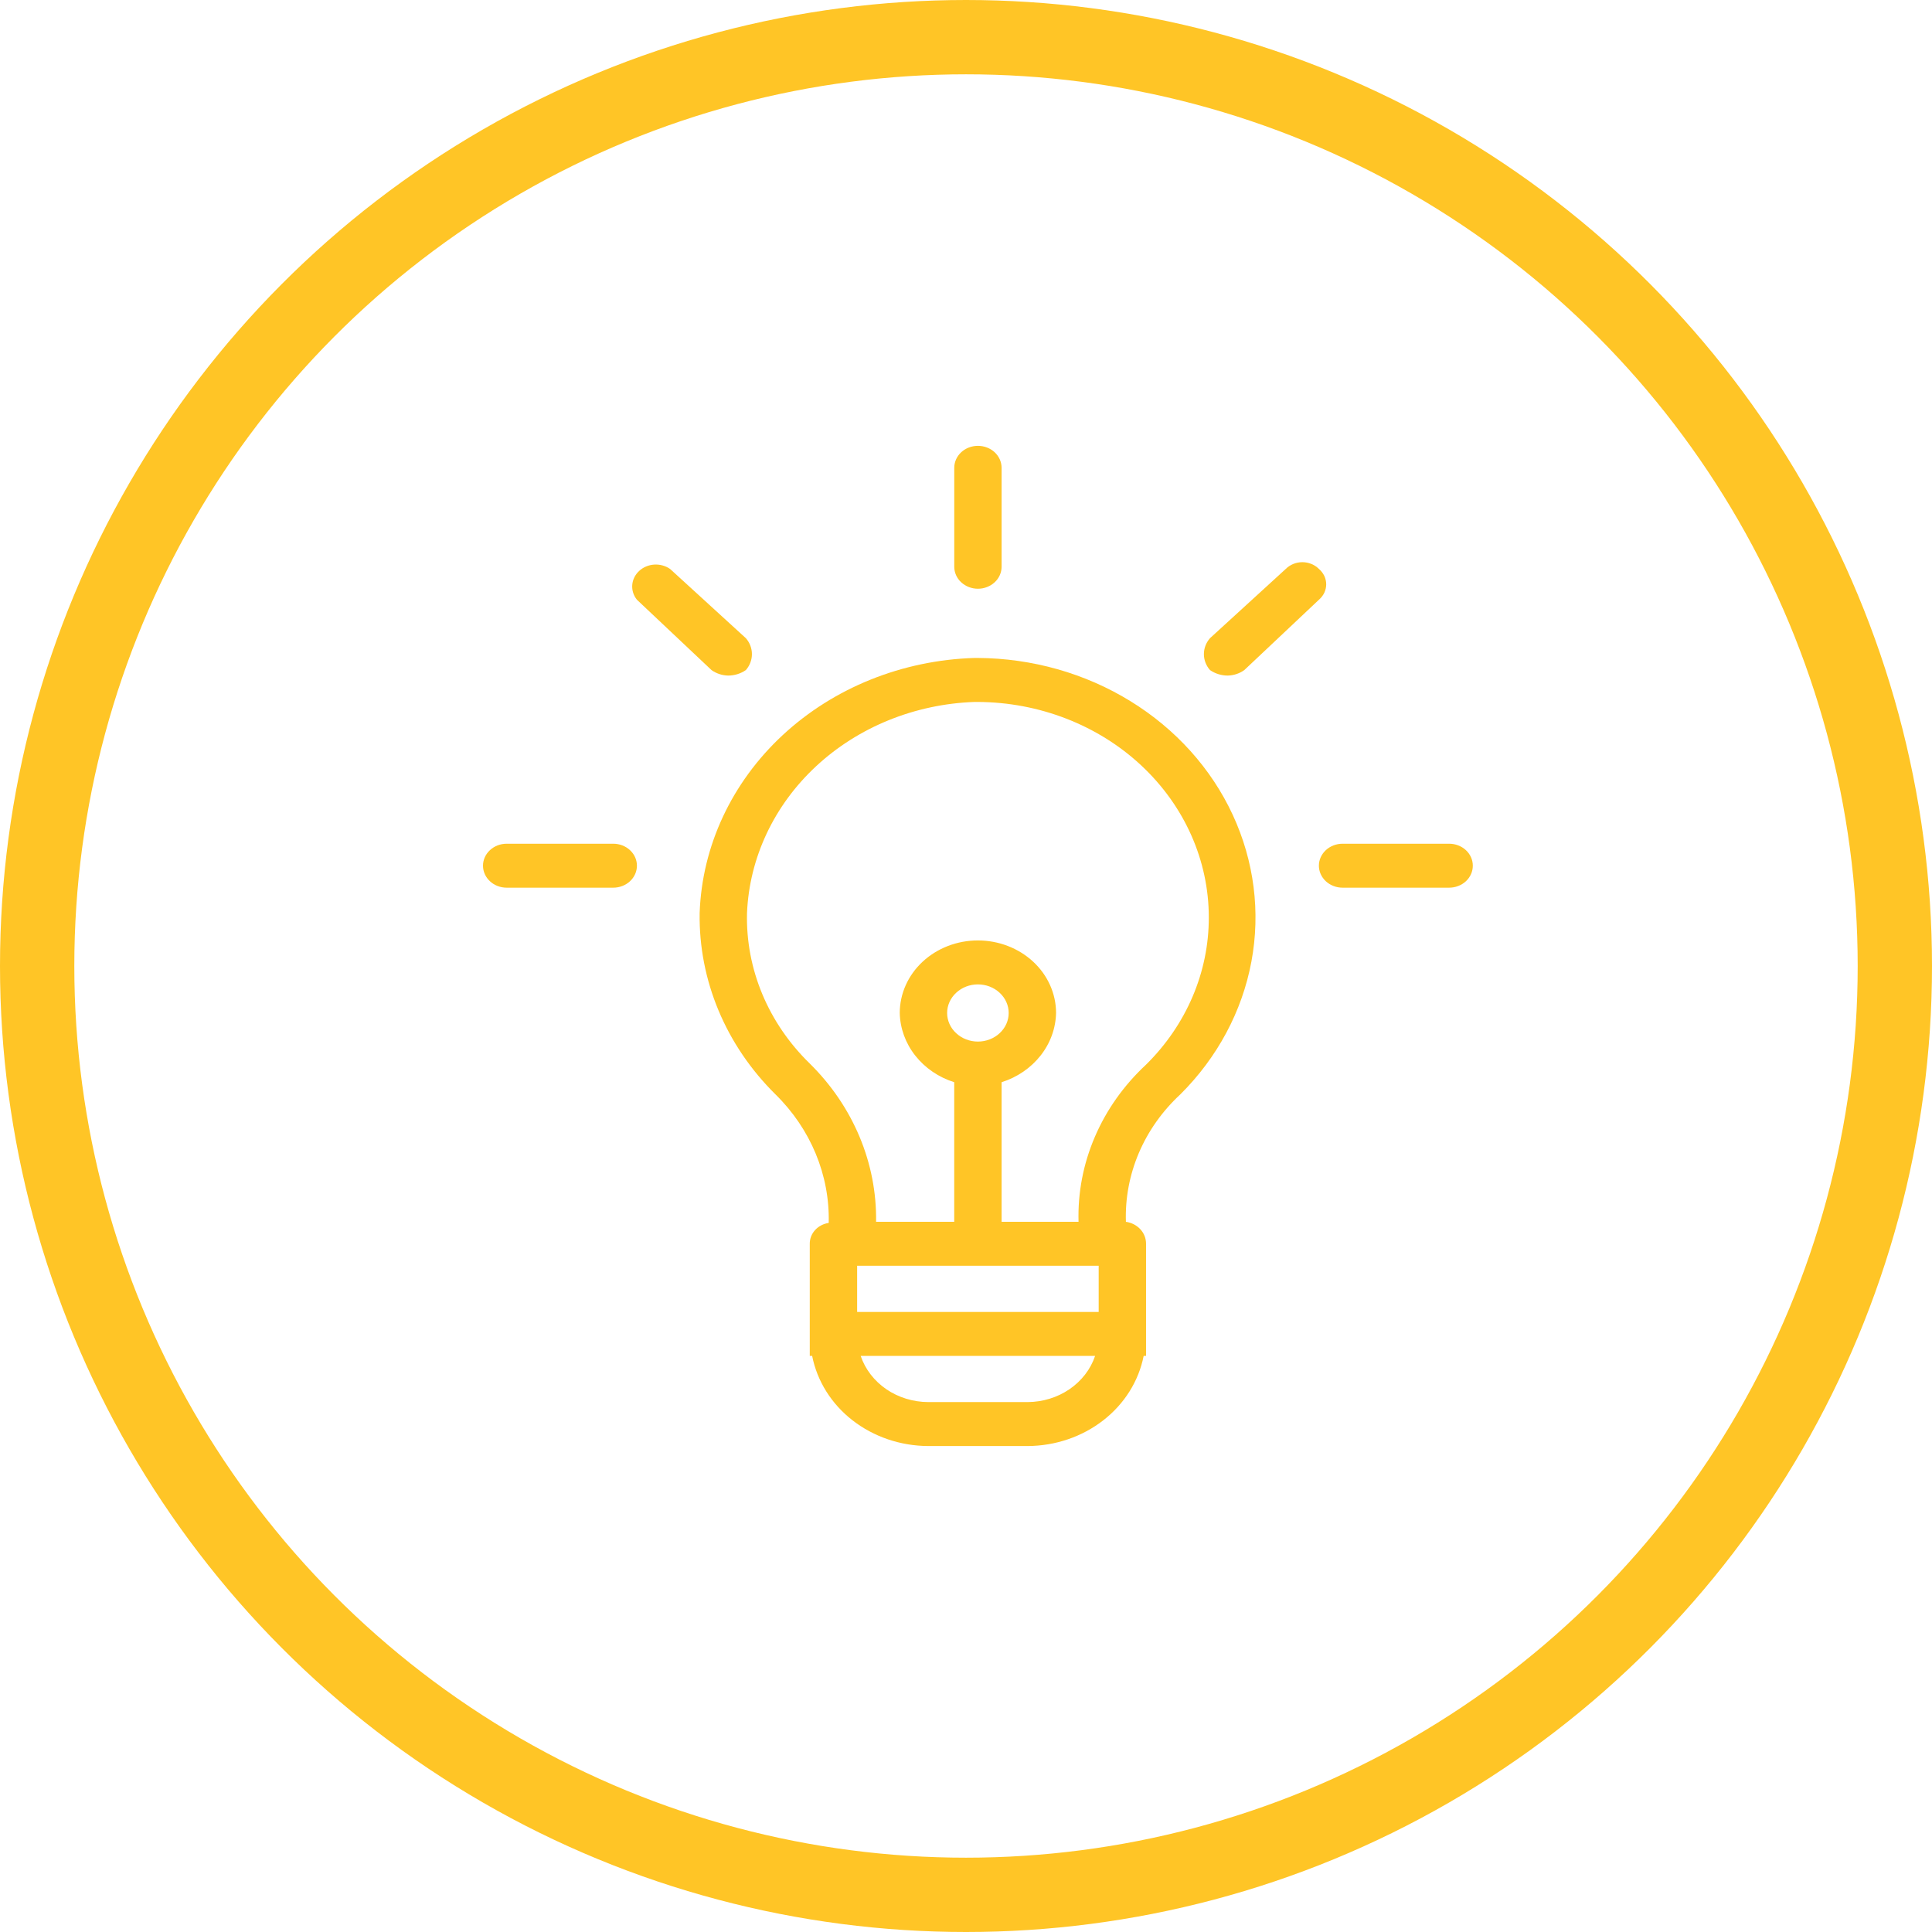 <svg width="52" height="52" viewBox="0 0 52 52" fill="none" xmlns="http://www.w3.org/2000/svg">
<circle cx="26" cy="26" r="25" stroke="#FFC526" stroke-width="2"/>
<path d="M31.77 29.454C32.767 28.462 33.431 27.222 33.681 25.886C33.931 24.55 33.756 23.175 33.178 21.929C32.6 20.683 31.644 19.621 30.426 18.872C29.208 18.122 27.782 17.718 26.32 17.709H26.225C24.284 17.769 22.44 18.511 21.067 19.785C19.694 21.06 18.895 22.771 18.831 24.573C18.803 26.384 19.535 28.134 20.871 29.454C21.821 30.387 22.336 31.631 22.305 32.915C22.162 32.936 22.031 33.005 21.937 33.108C21.844 33.211 21.793 33.342 21.795 33.477V36.494H21.859C21.993 37.173 22.378 37.788 22.948 38.23C23.519 38.673 24.238 38.917 24.982 38.92H27.659C28.402 38.917 29.122 38.673 29.692 38.23C30.263 37.788 30.648 37.173 30.782 36.494H30.846V33.477C30.847 33.334 30.794 33.196 30.694 33.087C30.594 32.978 30.456 32.907 30.304 32.885C30.283 32.251 30.402 31.619 30.654 31.028C30.906 30.438 31.286 29.902 31.77 29.454ZM21.795 28.625C20.676 27.536 20.068 26.078 20.106 24.573C20.169 23.085 20.834 21.674 21.968 20.621C23.102 19.568 24.622 18.951 26.225 18.893H26.32C27.971 18.901 29.552 19.515 30.716 20.601C31.881 21.688 32.535 23.158 32.535 24.691C32.538 26.164 31.933 27.582 30.846 28.655C30.25 29.209 29.781 29.869 29.469 30.597C29.156 31.324 29.007 32.102 29.029 32.885H26.958V29.128C27.379 28.995 27.745 28.744 28.007 28.411C28.27 28.078 28.415 27.677 28.424 27.265C28.424 26.747 28.202 26.25 27.808 25.884C27.413 25.518 26.878 25.312 26.32 25.312C25.762 25.312 25.227 25.518 24.833 25.884C24.439 26.25 24.217 26.747 24.217 27.265C24.226 27.677 24.371 28.078 24.634 28.411C24.896 28.744 25.262 28.995 25.683 29.128V32.885H23.58C23.603 31.304 22.963 29.777 21.795 28.625ZM26.32 28.034C26.101 28.034 25.89 27.953 25.735 27.808C25.579 27.664 25.492 27.468 25.492 27.265C25.492 27.061 25.579 26.865 25.735 26.721C25.89 26.576 26.101 26.495 26.32 26.495C26.54 26.495 26.751 26.576 26.906 26.721C27.062 26.865 27.149 27.061 27.149 27.265C27.149 27.468 27.062 27.664 26.906 27.808C26.751 27.953 26.54 28.034 26.32 28.034ZM27.659 37.737H24.982C24.576 37.735 24.182 37.614 23.855 37.391C23.529 37.167 23.287 36.853 23.165 36.494H29.475C29.354 36.853 29.112 37.167 28.785 37.391C28.459 37.614 28.064 37.735 27.659 37.737ZM23.07 35.311V34.068H29.571V35.311H23.07Z" fill="#FFC526"/>
<path d="M26.958 15.254V12.592C26.958 12.435 26.891 12.284 26.772 12.173C26.652 12.062 26.49 12 26.321 12C26.152 12 25.99 12.062 25.87 12.173C25.751 12.284 25.684 12.435 25.684 12.592V15.254C25.684 15.411 25.751 15.562 25.87 15.672C25.99 15.783 26.152 15.846 26.321 15.846C26.49 15.846 26.652 15.783 26.772 15.672C26.891 15.562 26.958 15.411 26.958 15.254Z" fill="#FFC526"/>
<path d="M39.004 22.709H36.136C35.967 22.709 35.805 22.771 35.685 22.882C35.566 22.993 35.498 23.143 35.498 23.3C35.498 23.457 35.566 23.608 35.685 23.719C35.805 23.83 35.967 23.892 36.136 23.892H39.004C39.173 23.892 39.335 23.83 39.455 23.719C39.574 23.608 39.641 23.457 39.641 23.3C39.641 23.143 39.574 22.993 39.455 22.882C39.335 22.771 39.173 22.709 39.004 22.709Z" fill="#FFC526"/>
<path d="M16.506 23.892C16.674 23.892 16.837 23.83 16.956 23.719C17.076 23.608 17.143 23.457 17.143 23.3C17.143 23.143 17.076 22.993 16.956 22.882C16.837 22.771 16.674 22.709 16.506 22.709H13.637C13.468 22.709 13.306 22.771 13.187 22.882C13.067 22.993 13 23.143 13 23.3C13 23.457 13.067 23.608 13.187 23.719C13.306 23.83 13.468 23.892 13.637 23.892H16.506Z" fill="#FFC526"/>
<path d="M17.143 16.142L19.15 18.035C19.278 18.127 19.435 18.179 19.596 18.183C19.769 18.183 19.937 18.131 20.075 18.035C20.181 17.914 20.238 17.762 20.238 17.606C20.238 17.45 20.181 17.298 20.075 17.177L18.035 15.313C17.912 15.228 17.76 15.186 17.607 15.196C17.454 15.206 17.31 15.267 17.202 15.368C17.093 15.469 17.028 15.602 17.017 15.745C17.006 15.887 17.051 16.028 17.143 16.142Z" fill="#FFC526"/>
<path d="M35.499 15.313C35.442 15.256 35.373 15.21 35.296 15.179C35.219 15.147 35.136 15.131 35.053 15.131C34.969 15.131 34.886 15.147 34.809 15.179C34.732 15.21 34.663 15.256 34.606 15.313L32.567 17.177C32.461 17.298 32.403 17.45 32.403 17.606C32.403 17.762 32.461 17.914 32.567 18.035C32.705 18.131 32.873 18.183 33.045 18.183C33.207 18.179 33.363 18.127 33.491 18.035L35.499 16.142C35.56 16.089 35.61 16.025 35.644 15.954C35.677 15.882 35.695 15.805 35.695 15.727C35.695 15.649 35.677 15.572 35.644 15.501C35.61 15.43 35.56 15.366 35.499 15.313Z" fill="#FFC526"/>
</svg>
